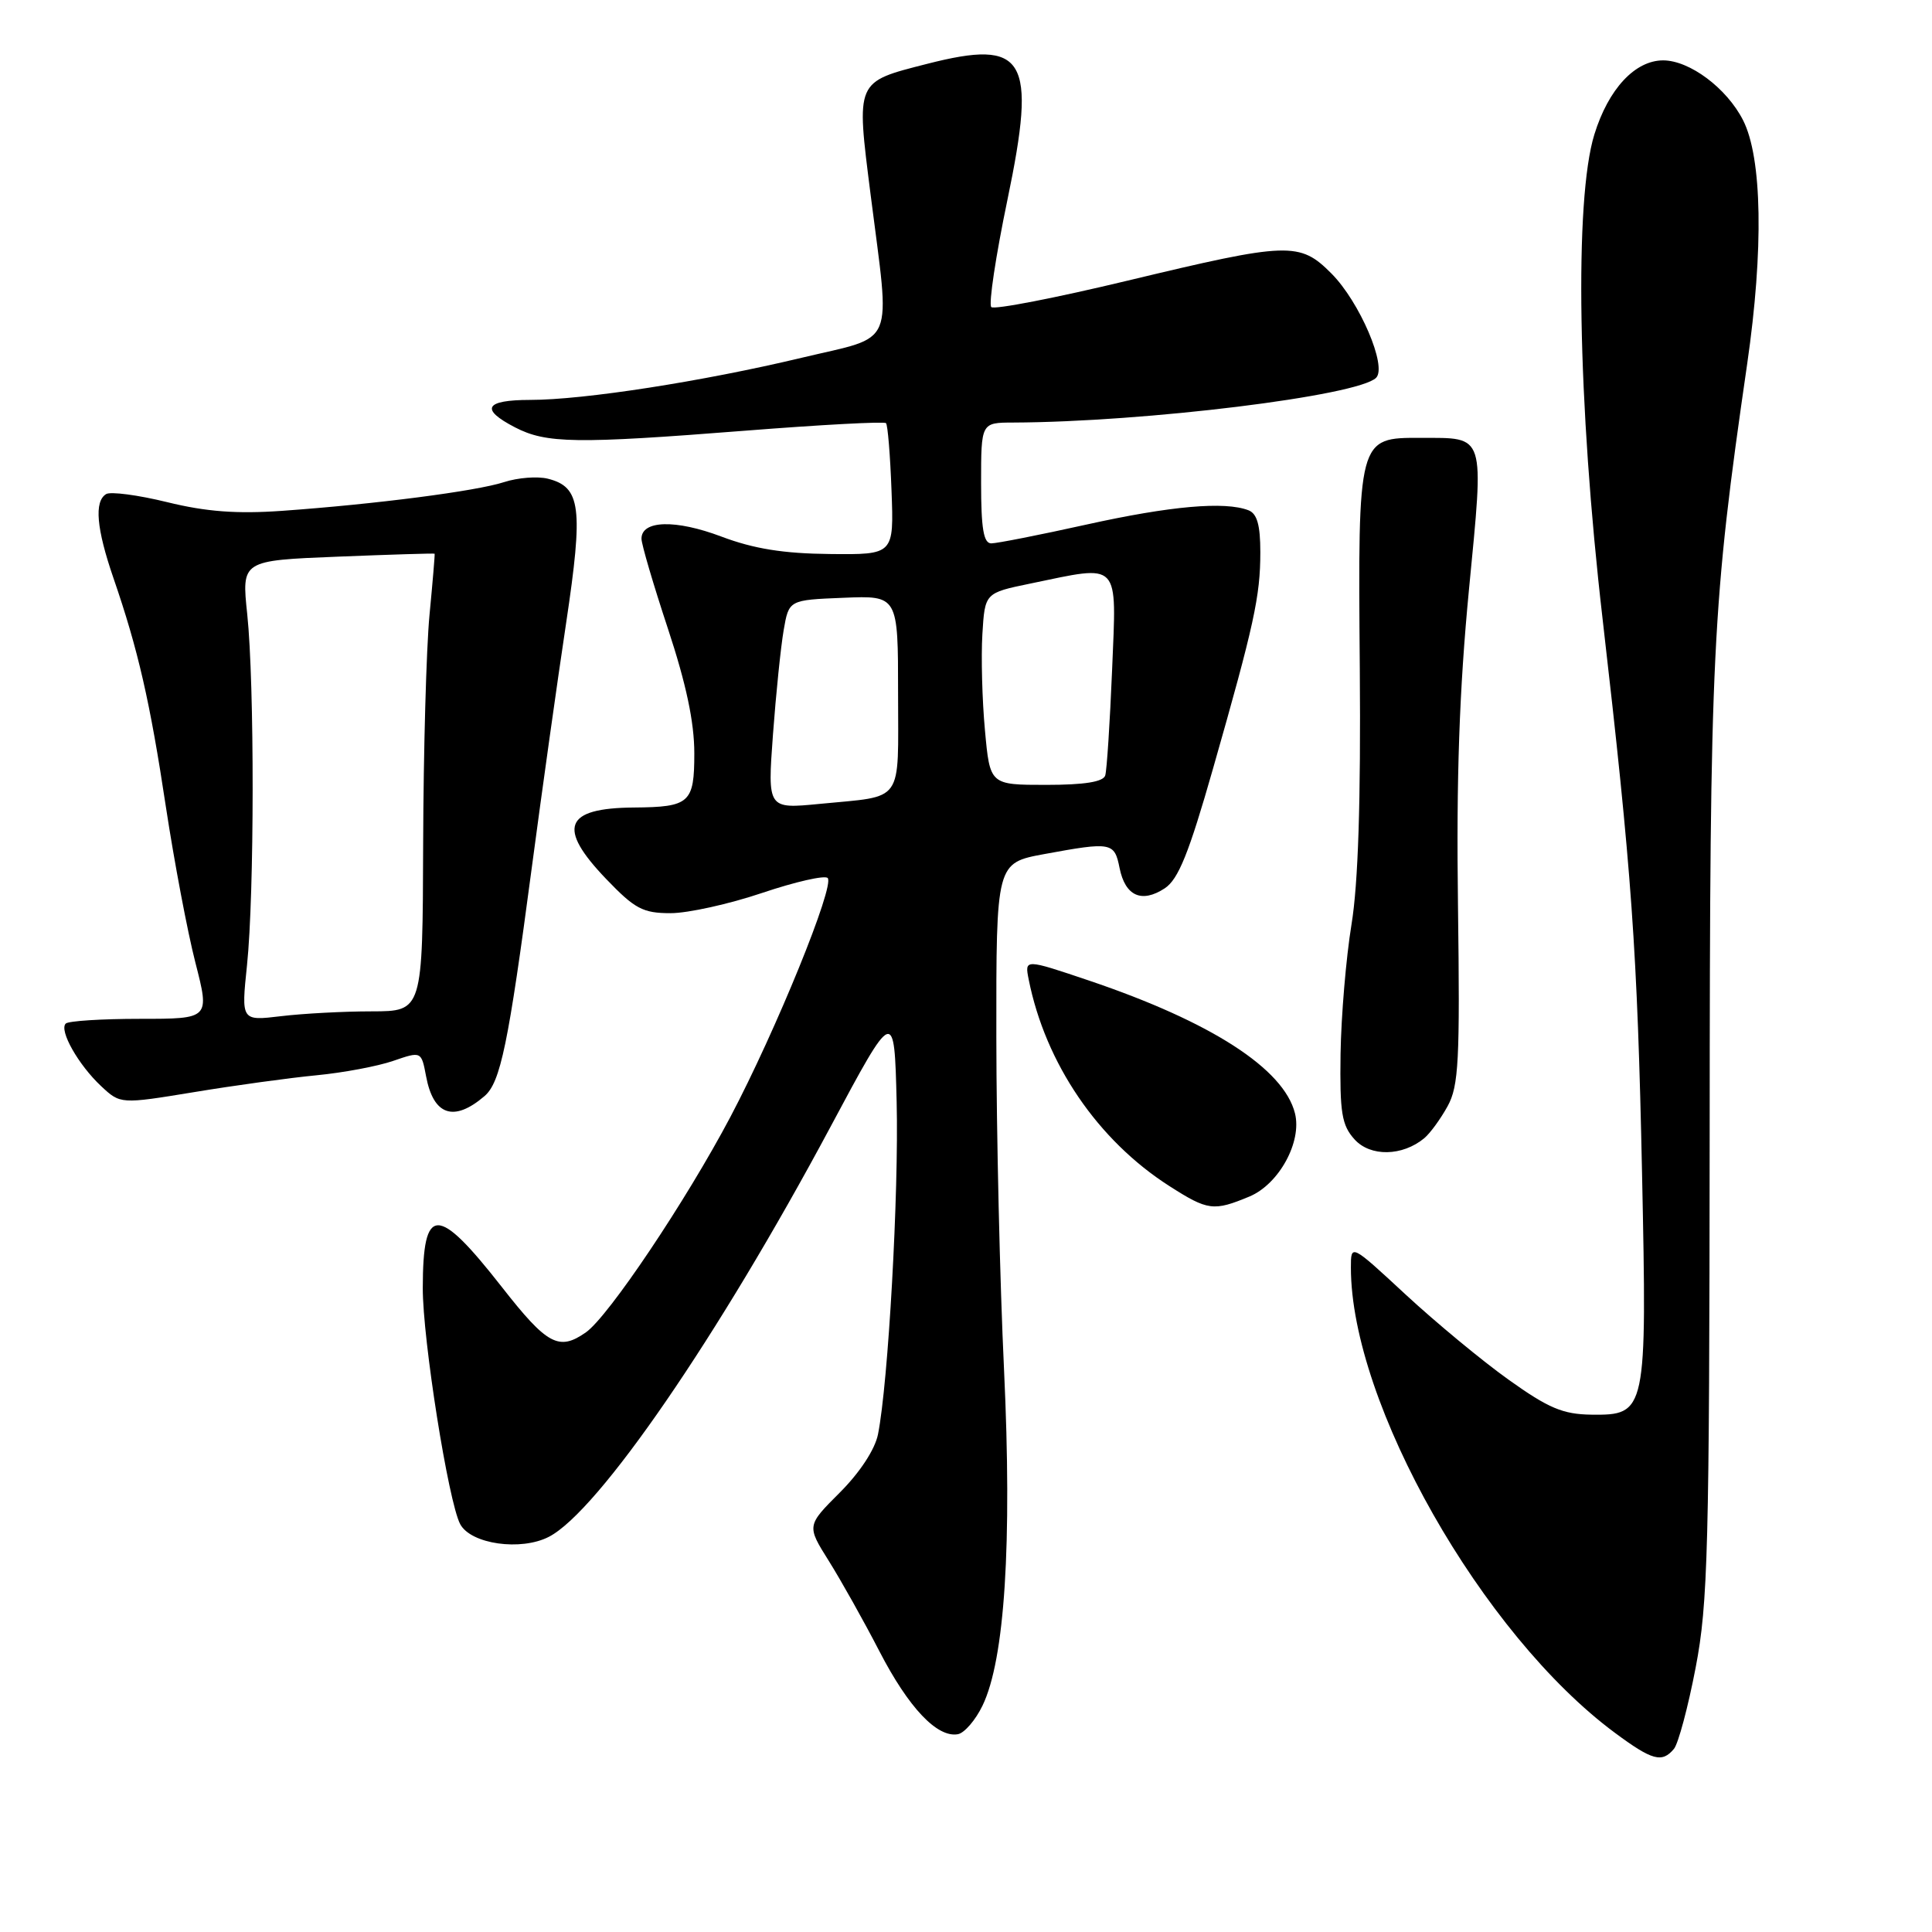 <?xml version="1.0" encoding="UTF-8" standalone="no"?>
<!DOCTYPE svg PUBLIC "-//W3C//DTD SVG 1.1//EN" "http://www.w3.org/Graphics/SVG/1.1/DTD/svg11.dtd" >
<svg xmlns="http://www.w3.org/2000/svg" xmlns:xlink="http://www.w3.org/1999/xlink" version="1.1" viewBox="0 0 256 256">
 <g >
 <path fill="currentColor"
d=" M 221.81 231.73 C 222.38 231.04 223.68 226.20 224.68 220.98 C 226.32 212.46 226.50 205.26 226.54 150.00 C 226.57 86.12 226.86 80.31 231.51 48.22 C 233.71 33.06 233.50 20.90 230.96 15.92 C 228.80 11.68 223.89 8.01 220.38 8.00 C 216.65 8.00 213.12 11.79 211.26 17.82 C 208.59 26.45 209.04 53.41 212.35 82.00 C 216.22 115.56 216.96 125.87 217.58 155.50 C 218.24 187.17 218.16 187.53 210.86 187.45 C 207.10 187.40 205.19 186.60 199.90 182.82 C 196.38 180.31 190.24 175.22 186.25 171.53 C 179.00 164.81 179.00 164.81 179.00 167.96 C 179.00 185.94 196.41 216.61 214.00 229.62 C 218.94 233.28 220.23 233.63 221.81 231.73 Z  M 130.19 226.00 C 133.14 219.89 134.12 204.55 133.04 181.50 C 132.49 169.95 132.03 150.12 132.02 137.42 C 132.00 114.35 132.00 114.35 138.37 113.17 C 147.29 111.53 147.67 111.60 148.35 115.02 C 149.10 118.73 151.27 119.71 154.33 117.71 C 156.14 116.52 157.53 113.07 160.73 101.85 C 166.18 82.76 167.00 79.01 167.00 73.16 C 167.00 69.57 166.57 68.05 165.42 67.61 C 162.29 66.41 155.11 67.04 144.00 69.50 C 137.78 70.88 132.09 72.00 131.35 72.00 C 130.33 72.00 130.00 70.05 130.00 64.00 C 130.00 56.00 130.00 56.00 134.25 55.99 C 151.75 55.92 179.95 52.45 182.34 50.06 C 183.83 48.57 180.16 40.00 176.43 36.25 C 172.21 32.01 170.77 32.06 149.44 37.18 C 139.87 39.48 131.73 41.06 131.35 40.69 C 130.98 40.31 131.94 33.92 133.49 26.48 C 137.41 7.64 135.92 5.12 122.85 8.46 C 113.31 10.90 113.44 10.60 115.36 25.79 C 117.98 46.47 118.87 44.38 106.21 47.41 C 93.11 50.54 77.36 52.99 70.25 52.99 C 64.24 53.00 63.57 54.21 68.25 56.63 C 72.38 58.77 76.33 58.83 98.74 57.07 C 108.77 56.28 117.16 55.83 117.40 56.07 C 117.63 56.31 117.96 60.33 118.13 65.00 C 118.45 73.50 118.45 73.50 109.97 73.41 C 103.81 73.35 99.89 72.72 95.59 71.10 C 89.53 68.81 85.00 68.93 85.00 71.38 C 85.00 72.12 86.58 77.48 88.50 83.29 C 90.92 90.61 92.00 95.69 92.00 99.81 C 92.00 106.40 91.40 106.94 84.00 107.00 C 74.78 107.07 73.78 109.65 80.33 116.48 C 84.12 120.43 85.18 121.00 88.86 121.00 C 91.16 121.00 96.63 119.79 101.01 118.31 C 105.38 116.84 109.28 115.95 109.67 116.34 C 110.65 117.32 102.84 136.51 96.78 148.00 C 90.91 159.11 80.63 174.44 77.64 176.54 C 74.06 179.05 72.51 178.22 66.50 170.54 C 57.93 159.60 56.04 159.62 56.02 170.65 C 56.00 177.47 59.42 199.05 60.98 201.96 C 62.40 204.61 69.03 205.55 72.74 203.63 C 79.28 200.25 95.16 177.13 110.03 149.34 C 118.50 133.50 118.50 133.50 118.81 146.00 C 119.11 158.09 117.70 183.24 116.34 190.05 C 115.94 192.06 113.94 195.11 111.28 197.77 C 106.89 202.16 106.89 202.16 109.82 206.83 C 111.43 209.40 114.45 214.78 116.52 218.79 C 120.40 226.30 124.19 230.29 126.93 229.79 C 127.79 229.63 129.26 227.93 130.19 226.00 Z  M 165.57 158.54 C 169.47 156.90 172.54 151.30 171.59 147.52 C 170.11 141.61 160.48 135.40 144.33 129.94 C 135.76 127.05 135.76 127.05 136.31 129.80 C 138.53 140.92 145.47 151.10 154.95 157.16 C 160.06 160.43 160.81 160.52 165.57 158.54 Z  M 188.72 150.82 C 189.50 150.17 190.89 148.26 191.82 146.57 C 193.29 143.89 193.46 140.53 193.19 120.00 C 192.96 103.03 193.37 91.41 194.64 78.18 C 196.66 57.24 196.91 58.04 188.27 58.02 C 179.92 57.99 179.93 57.93 180.18 88.60 C 180.32 106.15 179.97 117.08 179.08 122.50 C 178.36 126.90 177.71 134.61 177.63 139.64 C 177.52 147.46 177.79 149.10 179.48 150.97 C 181.58 153.30 185.82 153.22 188.72 150.82 Z  M 64.20 145.24 C 66.32 143.42 67.36 138.39 70.46 115.00 C 71.81 104.83 73.86 90.21 75.02 82.52 C 77.31 67.23 76.97 64.53 72.59 63.43 C 71.22 63.09 68.62 63.29 66.80 63.88 C 63.12 65.08 49.73 66.81 37.36 67.69 C 31.39 68.11 27.33 67.81 22.16 66.54 C 18.29 65.59 14.64 65.11 14.06 65.47 C 12.46 66.45 12.78 70.04 15.03 76.59 C 18.30 86.07 19.88 92.97 21.99 106.97 C 23.09 114.19 24.84 123.46 25.89 127.55 C 27.80 135.00 27.80 135.00 18.56 135.00 C 13.49 135.00 9.05 135.28 8.71 135.63 C 7.80 136.53 10.39 141.10 13.39 143.91 C 15.96 146.31 15.96 146.31 25.73 144.71 C 31.10 143.82 38.40 142.82 41.94 142.48 C 45.49 142.14 50.06 141.28 52.11 140.57 C 55.83 139.29 55.83 139.29 56.46 142.62 C 57.43 147.81 60.14 148.72 64.20 145.24 Z  M 102.42 97.35 C 102.82 91.93 103.46 85.70 103.84 83.50 C 104.53 79.50 104.53 79.50 111.76 79.21 C 119.00 78.91 119.00 78.91 119.00 91.89 C 119.00 106.69 119.91 105.41 108.60 106.52 C 101.70 107.19 101.70 107.19 102.42 97.35 Z  M 130.51 96.75 C 130.14 92.76 129.99 87.04 130.17 84.04 C 130.50 78.57 130.50 78.57 136.50 77.33 C 148.58 74.83 147.95 74.16 147.36 88.75 C 147.07 95.76 146.66 102.06 146.45 102.75 C 146.19 103.60 143.70 104.00 138.62 104.00 C 131.17 104.00 131.17 104.00 130.51 96.75 Z  M 32.73 127.89 C 33.71 118.47 33.73 90.67 32.76 81.38 C 32.01 74.27 32.01 74.27 44.76 73.76 C 51.76 73.48 57.54 73.30 57.59 73.37 C 57.64 73.44 57.33 77.10 56.91 81.50 C 56.49 85.90 56.11 99.51 56.07 111.75 C 56.00 134.00 56.00 134.00 49.25 134.01 C 45.54 134.01 40.13 134.30 37.23 134.65 C 31.96 135.28 31.96 135.28 32.73 127.89 Z "/>
</g>
</svg>